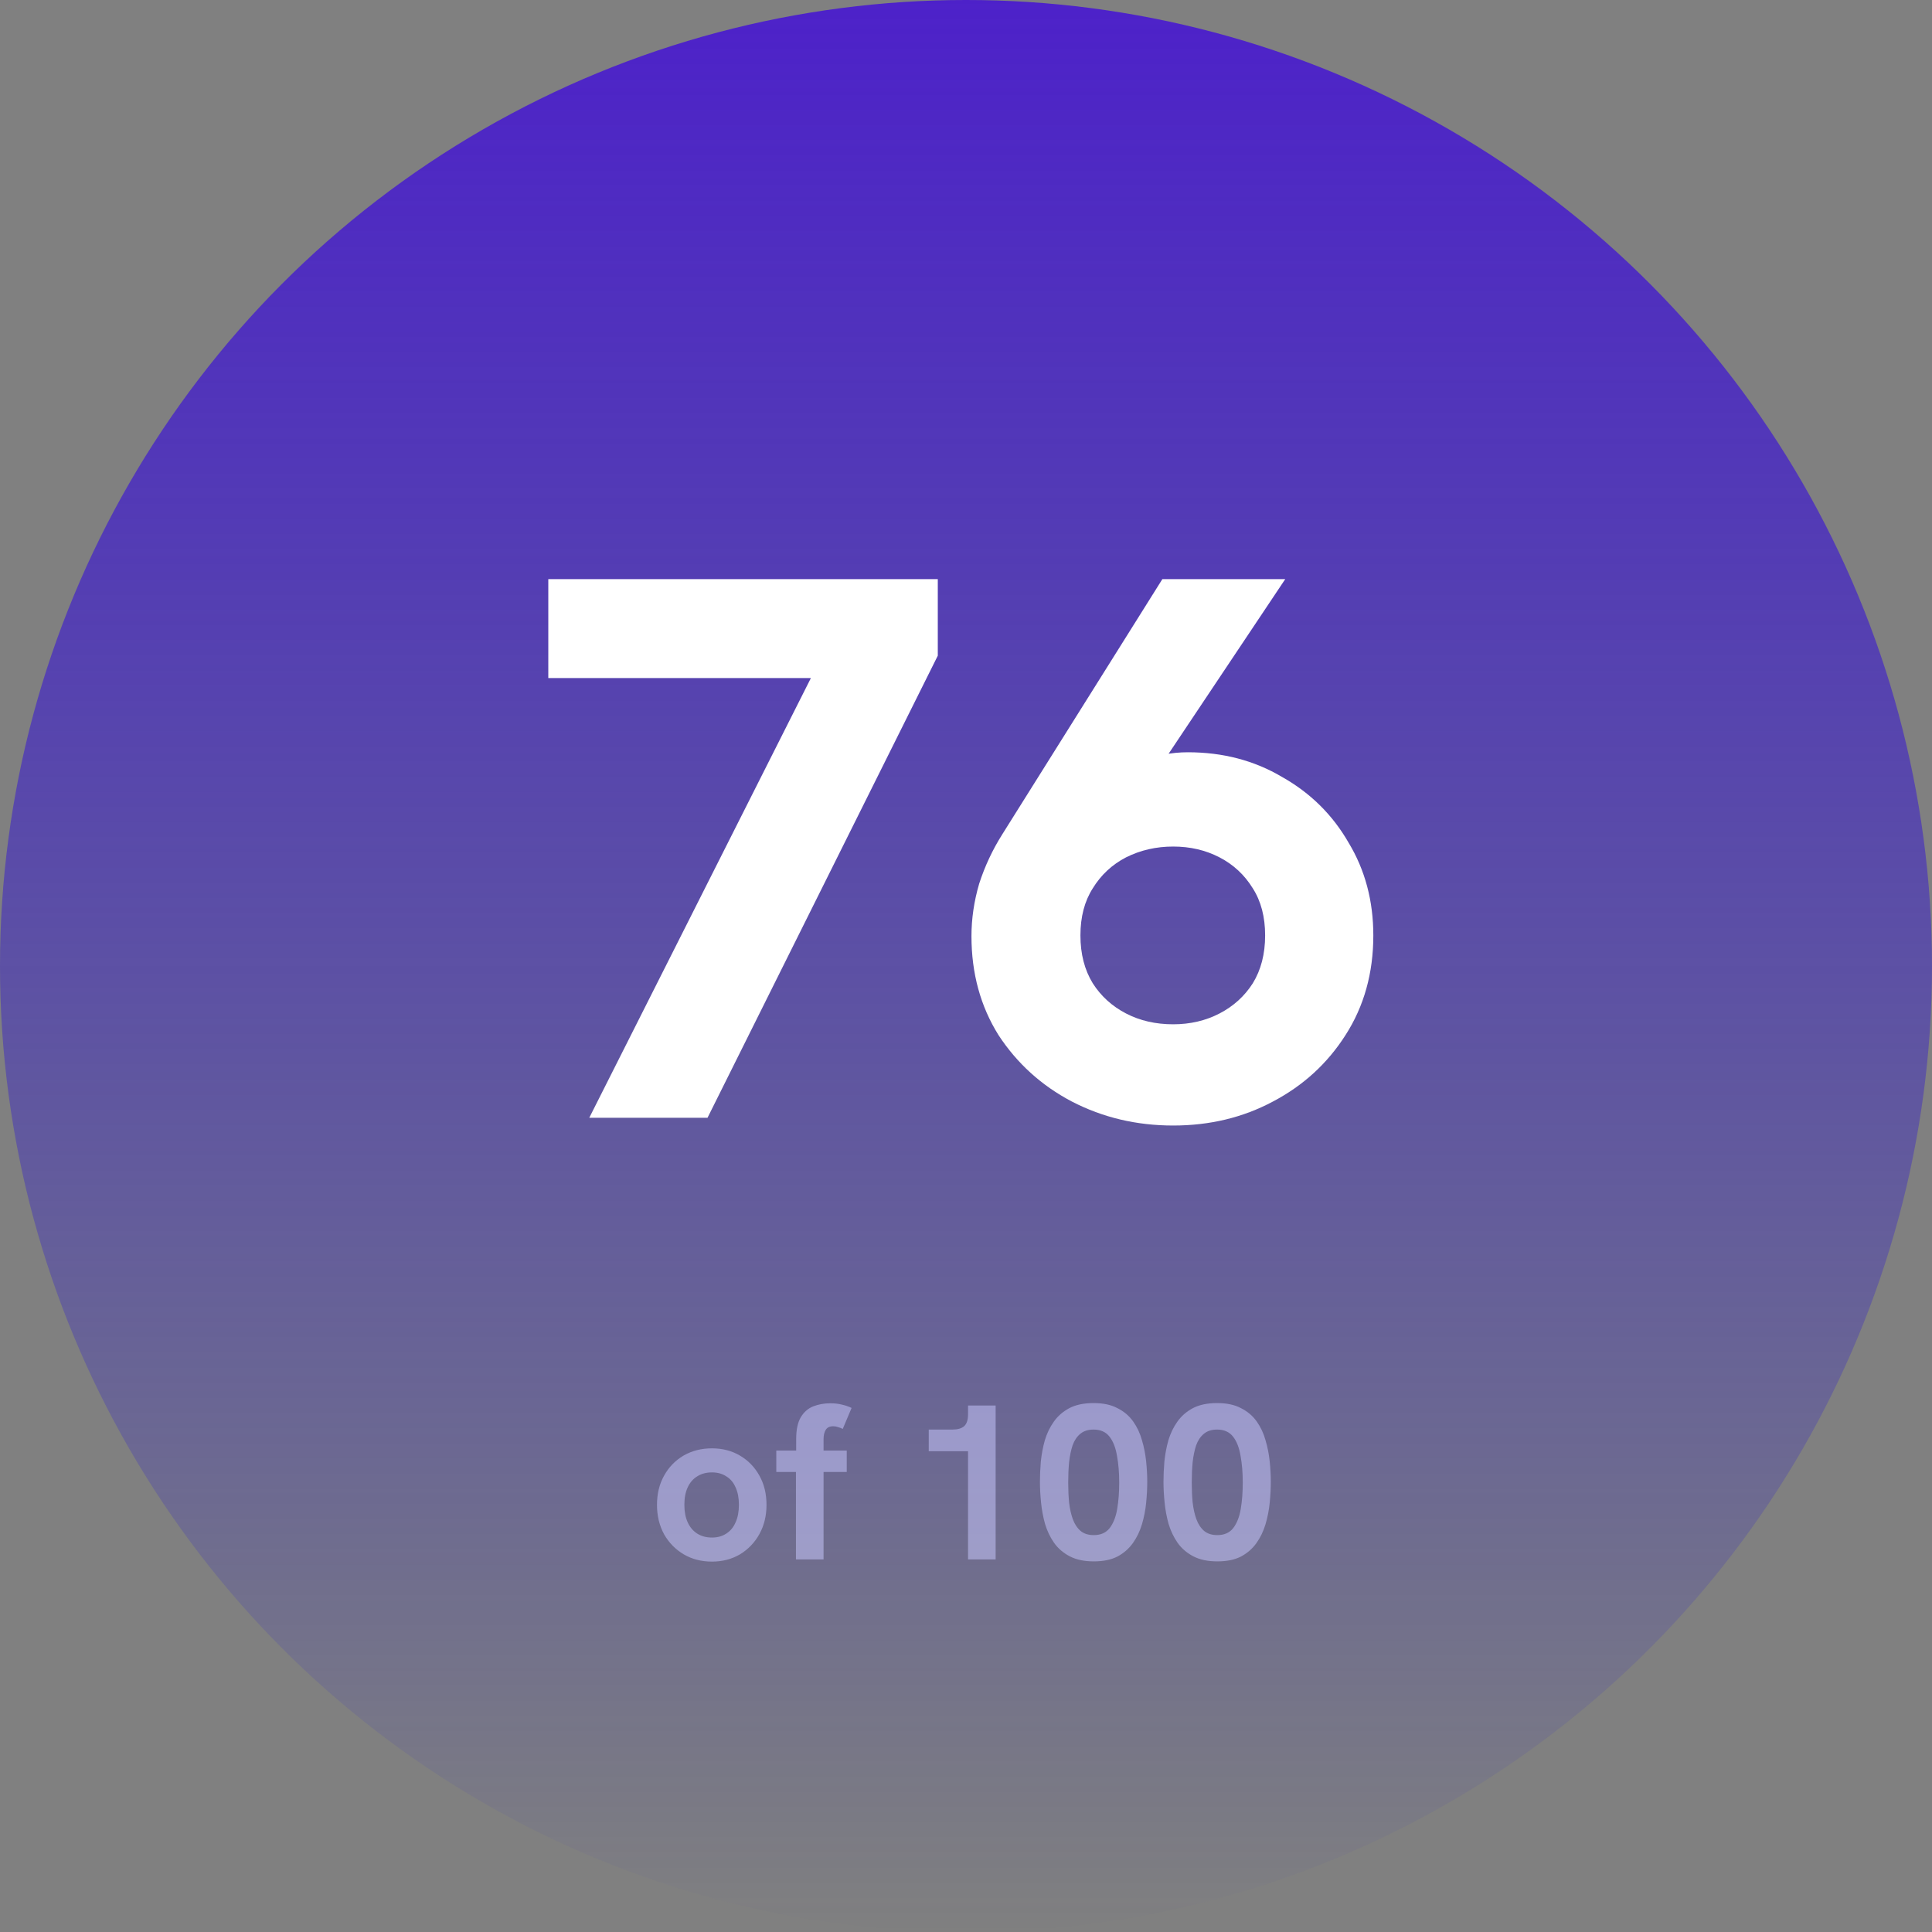 <svg width="140" height="140" viewBox="0 0 140 140" fill="none" xmlns="http://www.w3.org/2000/svg">
<rect x="0" y="0" width="140" height="140" fill="#808080" stroke="none"/>
<circle cx="70" cy="70" r="70" fill="url(#paint0_linear_54_22)"/>
<path d="M42.7 81L60.284 46.112L62.468 49.136H39.732V41.968H67.956V47.512L51.268 81H42.7ZM93.132 41.968L83.556 56.304L82.604 55.072C83.201 54.923 83.78 54.792 84.34 54.68C84.9 54.568 85.479 54.512 86.076 54.512C88.615 54.512 90.892 55.109 92.908 56.304C94.961 57.461 96.567 59.048 97.724 61.064C98.919 63.043 99.516 65.283 99.516 67.784C99.516 70.509 98.844 72.917 97.5 75.008C96.193 77.061 94.439 78.667 92.236 79.824C90.071 80.981 87.663 81.56 85.012 81.56C82.361 81.56 79.916 80.981 77.676 79.824C75.473 78.667 73.7 77.061 72.356 75.008C71.049 72.917 70.396 70.528 70.396 67.84C70.396 66.571 70.583 65.301 70.956 64.032C71.367 62.763 71.927 61.568 72.636 60.448L84.228 41.968H93.132ZM85.012 61.344C83.78 61.344 82.641 61.605 81.596 62.128C80.588 62.651 79.785 63.397 79.188 64.368C78.591 65.301 78.292 66.44 78.292 67.784C78.292 69.128 78.591 70.285 79.188 71.256C79.785 72.189 80.588 72.917 81.596 73.44C82.604 73.963 83.743 74.224 85.012 74.224C86.244 74.224 87.364 73.963 88.372 73.44C89.38 72.917 90.183 72.189 90.78 71.256C91.377 70.285 91.676 69.128 91.676 67.784C91.676 66.44 91.377 65.301 90.78 64.368C90.183 63.397 89.38 62.651 88.372 62.128C87.364 61.605 86.244 61.344 85.012 61.344Z" fill="white"/>
<path opacity="0.517" d="M51.592 113.16C50.824 113.16 50.141 112.984 49.544 112.632C48.947 112.28 48.472 111.795 48.12 111.176C47.779 110.547 47.608 109.837 47.608 109.048C47.608 108.248 47.779 107.544 48.12 106.936C48.461 106.317 48.931 105.832 49.528 105.48C50.136 105.128 50.824 104.952 51.592 104.952C52.349 104.952 53.027 105.128 53.624 105.48C54.221 105.832 54.691 106.317 55.032 106.936C55.373 107.544 55.544 108.248 55.544 109.048C55.544 109.837 55.373 110.541 55.032 111.16C54.691 111.779 54.221 112.269 53.624 112.632C53.027 112.984 52.349 113.16 51.592 113.16ZM51.592 111.416C51.997 111.416 52.344 111.32 52.632 111.128C52.931 110.936 53.155 110.664 53.304 110.312C53.464 109.96 53.544 109.539 53.544 109.048C53.544 108.547 53.464 108.125 53.304 107.784C53.155 107.432 52.931 107.165 52.632 106.984C52.344 106.792 51.997 106.696 51.592 106.696C51.176 106.696 50.819 106.792 50.52 106.984C50.221 107.165 49.992 107.432 49.832 107.784C49.672 108.125 49.592 108.547 49.592 109.048C49.592 109.539 49.672 109.96 49.832 110.312C49.992 110.664 50.221 110.936 50.52 111.128C50.819 111.32 51.176 111.416 51.592 111.416ZM57.678 113V106.664H56.254V105.112H57.694V104.28C57.694 103.597 57.806 103.069 58.03 102.696C58.254 102.323 58.552 102.061 58.926 101.912C59.31 101.763 59.72 101.688 60.158 101.688C60.488 101.688 60.771 101.72 61.006 101.784C61.251 101.837 61.486 101.917 61.71 102.024L61.07 103.544C60.963 103.491 60.851 103.448 60.734 103.416C60.616 103.373 60.499 103.352 60.382 103.352C60.126 103.352 59.944 103.437 59.838 103.608C59.731 103.779 59.678 104.008 59.678 104.296V105.112H61.358V106.664H59.678V113H57.678ZM70.148 113V104.184L70.725 105.16H67.3V103.592H69.028C69.391 103.592 69.668 103.512 69.861 103.352C70.052 103.181 70.148 102.893 70.148 102.488V101.848H72.148V113H70.148ZM79.262 113.144C78.568 113.144 77.987 113.021 77.518 112.776C77.048 112.531 76.67 112.205 76.382 111.8C76.094 111.384 75.875 110.925 75.726 110.424C75.587 109.923 75.491 109.405 75.438 108.872C75.384 108.339 75.358 107.837 75.358 107.368C75.358 106.909 75.379 106.424 75.422 105.912C75.475 105.389 75.571 104.877 75.71 104.376C75.859 103.875 76.078 103.421 76.366 103.016C76.654 102.611 77.027 102.285 77.486 102.04C77.955 101.795 78.542 101.672 79.246 101.672C79.939 101.672 80.515 101.795 80.974 102.04C81.443 102.275 81.822 102.595 82.11 103C82.398 103.405 82.611 103.859 82.75 104.36C82.899 104.861 83 105.373 83.054 105.896C83.107 106.408 83.134 106.899 83.134 107.368C83.134 107.859 83.107 108.371 83.054 108.904C83 109.437 82.899 109.955 82.75 110.456C82.6 110.957 82.382 111.411 82.094 111.816C81.806 112.221 81.432 112.547 80.974 112.792C80.515 113.027 79.944 113.144 79.262 113.144ZM79.262 111.24C79.763 111.24 80.147 111.069 80.414 110.728C80.68 110.376 80.862 109.912 80.958 109.336C81.054 108.76 81.102 108.125 81.102 107.432C81.102 106.717 81.048 106.072 80.942 105.496C80.846 104.909 80.664 104.445 80.398 104.104C80.131 103.763 79.747 103.592 79.246 103.592C78.851 103.592 78.531 103.693 78.286 103.896C78.04 104.099 77.854 104.376 77.726 104.728C77.608 105.08 77.523 105.491 77.47 105.96C77.427 106.419 77.406 106.909 77.406 107.432C77.406 107.933 77.427 108.413 77.47 108.872C77.523 109.331 77.614 109.736 77.742 110.088C77.87 110.44 78.056 110.723 78.302 110.936C78.547 111.139 78.867 111.24 79.262 111.24ZM88.215 113.144C87.521 113.144 86.94 113.021 86.471 112.776C86.001 112.531 85.623 112.205 85.335 111.8C85.047 111.384 84.828 110.925 84.679 110.424C84.54 109.923 84.444 109.405 84.391 108.872C84.337 108.339 84.311 107.837 84.311 107.368C84.311 106.909 84.332 106.424 84.375 105.912C84.428 105.389 84.524 104.877 84.663 104.376C84.812 103.875 85.031 103.421 85.319 103.016C85.607 102.611 85.98 102.285 86.439 102.04C86.908 101.795 87.495 101.672 88.199 101.672C88.892 101.672 89.468 101.795 89.927 102.04C90.396 102.275 90.775 102.595 91.063 103C91.351 103.405 91.564 103.859 91.703 104.36C91.852 104.861 91.953 105.373 92.007 105.896C92.06 106.408 92.087 106.899 92.087 107.368C92.087 107.859 92.06 108.371 92.007 108.904C91.953 109.437 91.852 109.955 91.703 110.456C91.553 110.957 91.335 111.411 91.047 111.816C90.759 112.221 90.385 112.547 89.927 112.792C89.468 113.027 88.897 113.144 88.215 113.144ZM88.215 111.24C88.716 111.24 89.1 111.069 89.367 110.728C89.633 110.376 89.815 109.912 89.911 109.336C90.007 108.76 90.055 108.125 90.055 107.432C90.055 106.717 90.001 106.072 89.895 105.496C89.799 104.909 89.617 104.445 89.351 104.104C89.084 103.763 88.7 103.592 88.199 103.592C87.804 103.592 87.484 103.693 87.239 103.896C86.993 104.099 86.807 104.376 86.679 104.728C86.561 105.08 86.476 105.491 86.423 105.96C86.38 106.419 86.359 106.909 86.359 107.432C86.359 107.933 86.38 108.413 86.423 108.872C86.476 109.331 86.567 109.736 86.695 110.088C86.823 110.44 87.009 110.723 87.255 110.936C87.5 111.139 87.82 111.24 88.215 111.24Z" fill="#CAC9FF"/>
<defs>
<linearGradient id="paint0_linear_54_22" x1="70" y1="0" x2="70" y2="140" gradientUnits="userSpaceOnUse">
<stop stop-color="#4D21C9"/>
<stop offset="1" stop-color="#2521C9" stop-opacity="0"/>
<stop offset="1" stop-color="#2521C9" stop-opacity="0"/>
</linearGradient>
</defs>
</svg>
